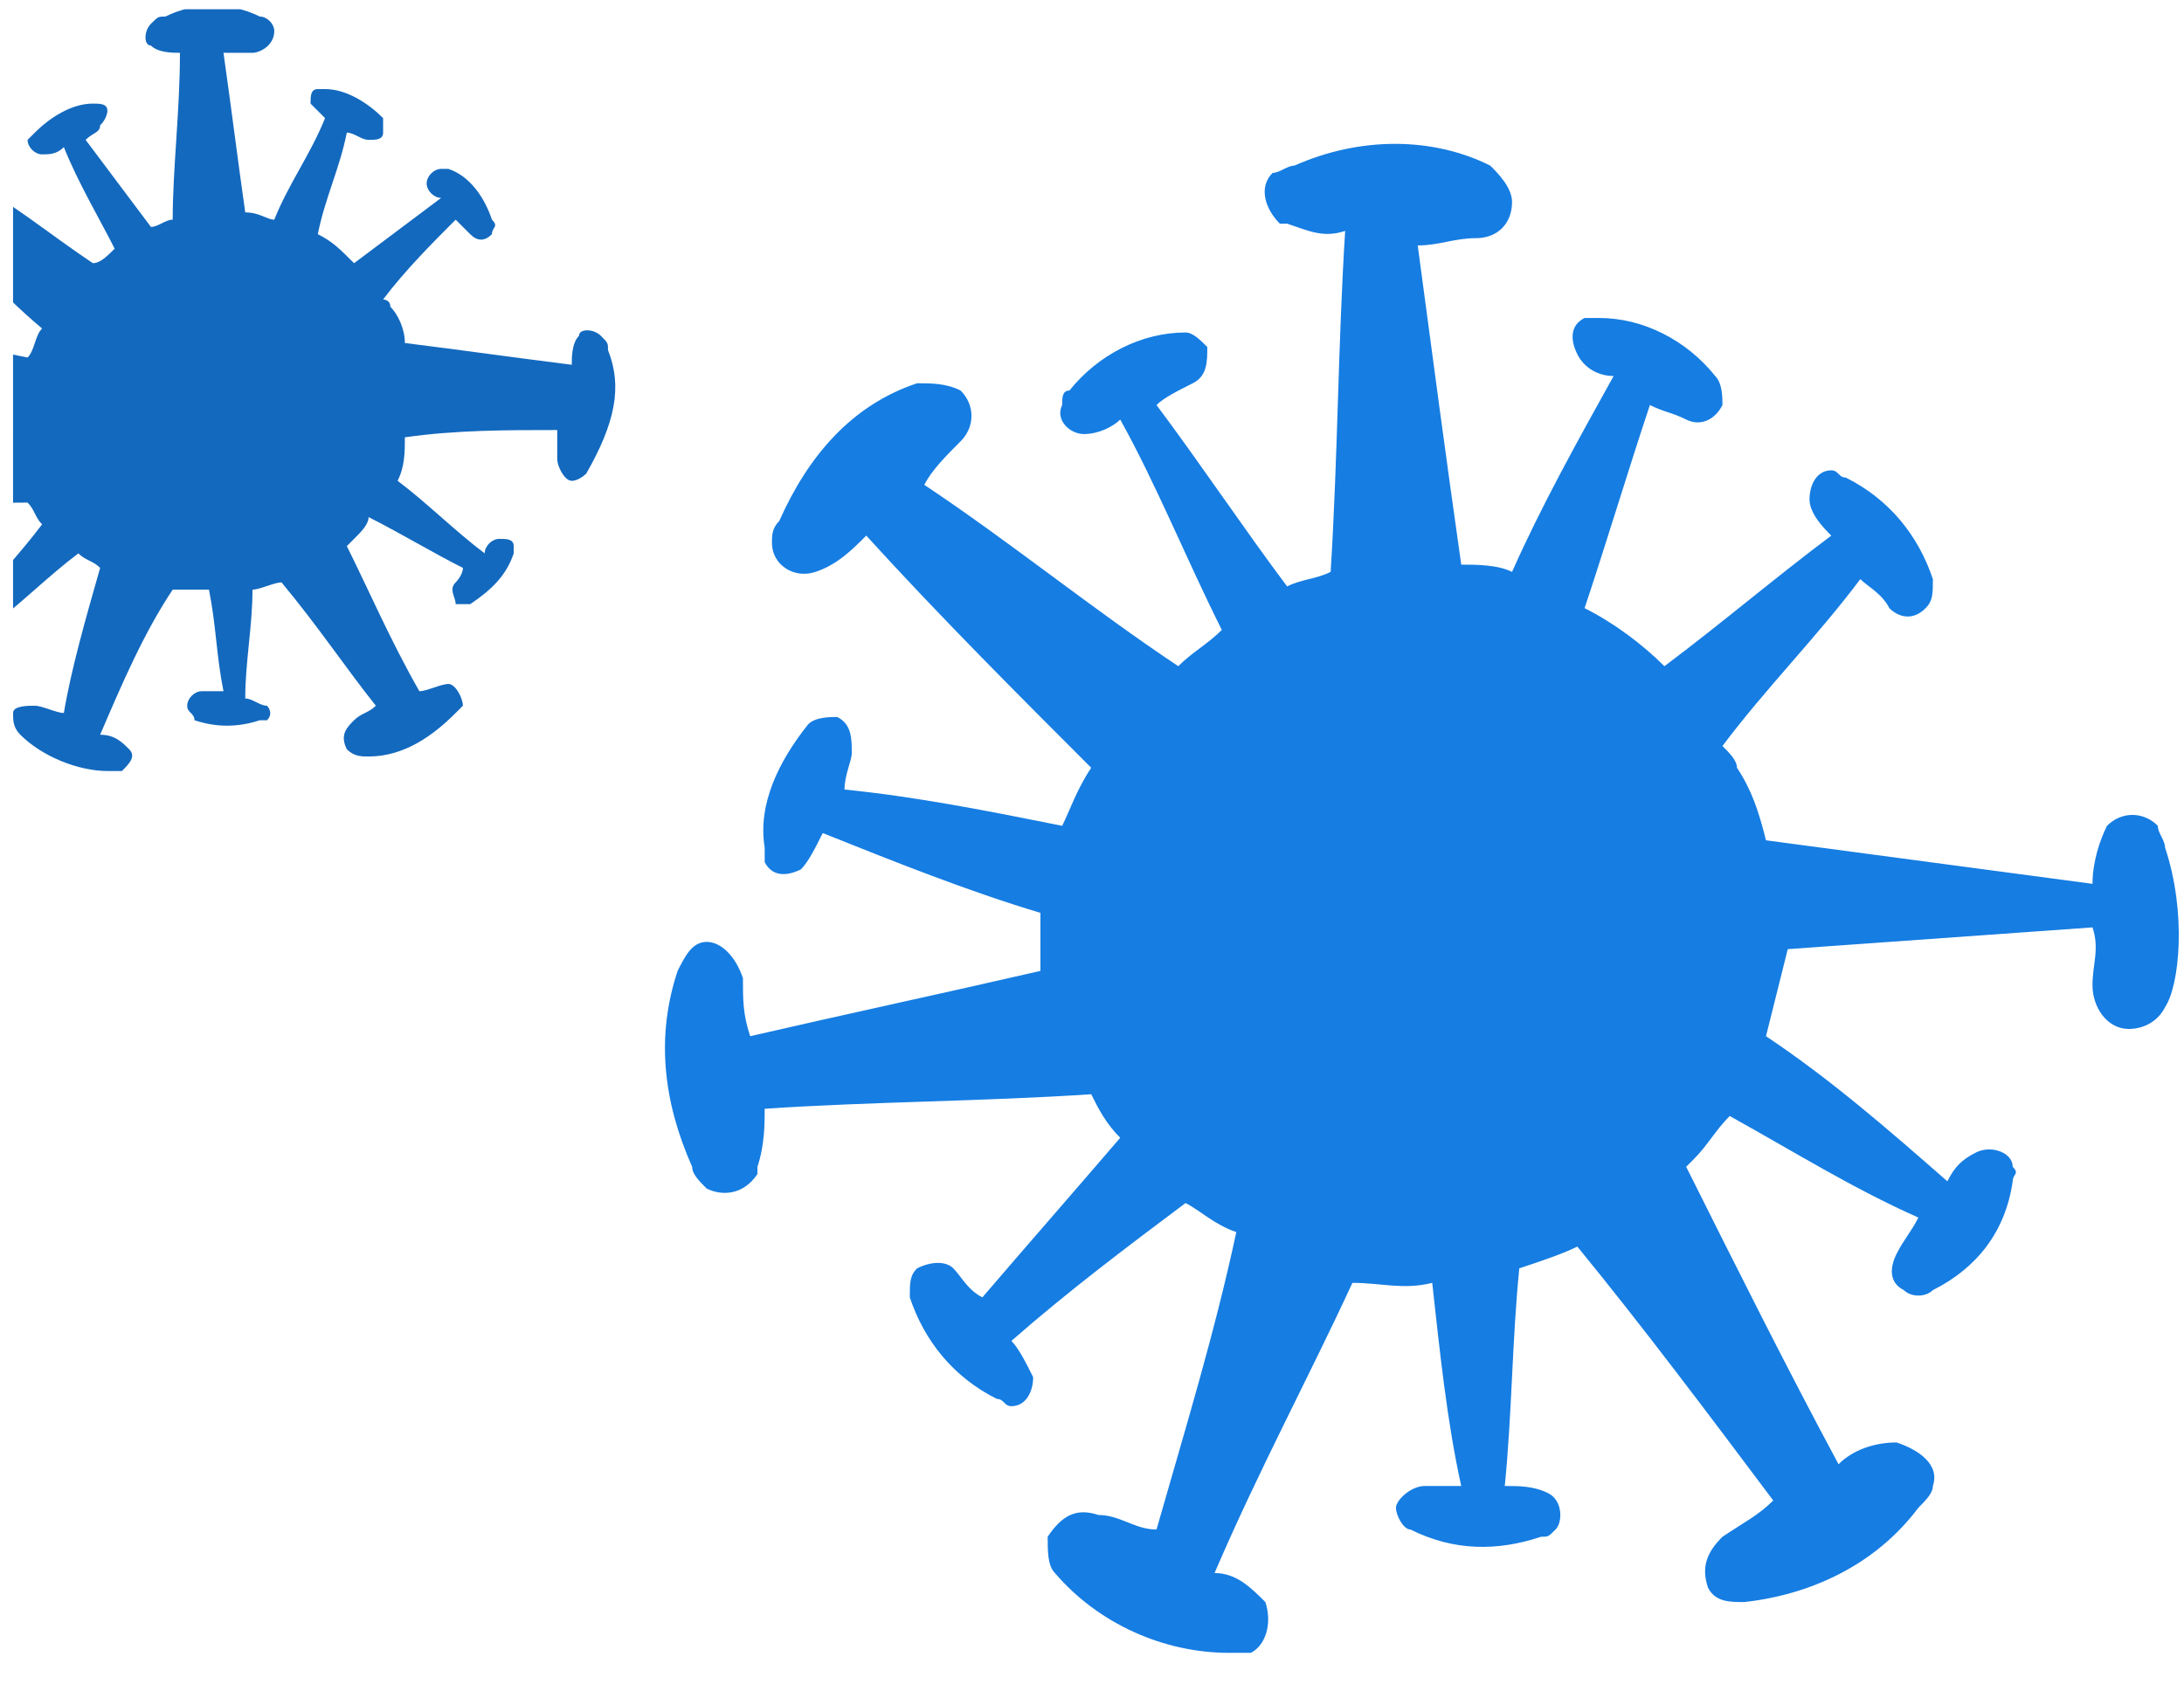 <?xml version="1.0" encoding="utf-8"?>
<!-- Generator: Adobe Illustrator 26.0.3, SVG Export Plug-In . SVG Version: 6.00 Build 0)  -->
<svg version="1.1" id="레이어_1" xmlns="http://www.w3.org/2000/svg" xmlns:xlink="http://www.w3.org/1999/xlink" x="0px"
	 y="0px" viewBox="0 0 30.1 23.5" style="enable-background:new 0 0 30.1 23.5;" xml:space="preserve">
<style type="text/css">
	.st0{fill:#167DE2;}
	.st1{clip-path:url(#SVGID_00000110451208366533020440000004757599715700675987_);}
	.st2{fill:#1369BE;}
</style>
<g id="그룹_130" transform="translate(368.639 365.683)">
	<g>
		<g id="그룹_118" transform="translate(0 0)">
			<path id="패스_146" class="st0" d="M-338.8-354c0-0.1-0.1-0.2-0.1-0.3c-0.2-0.2-0.5-0.2-0.7,0c0,0,0,0,0,0
				c-0.1,0.2-0.2,0.5-0.2,0.8c-1.5-0.2-3-0.4-4.5-0.6c-0.1-0.4-0.2-0.7-0.4-1c0-0.1-0.1-0.2-0.2-0.3c0.6-0.8,1.3-1.5,1.9-2.3
				c0.1,0.1,0.3,0.2,0.4,0.4c0.1,0.1,0.3,0.2,0.5,0c0.1-0.1,0.1-0.2,0.1-0.4c-0.2-0.6-0.6-1.1-1.2-1.4c-0.1,0-0.1-0.1-0.2-0.1
				c-0.2,0-0.3,0.2-0.3,0.4c0,0.2,0.2,0.4,0.3,0.5c-0.8,0.6-1.5,1.2-2.3,1.8c-0.3-0.3-0.7-0.6-1.1-0.8c0.3-0.9,0.6-1.9,0.9-2.8
				c0.2,0.1,0.3,0.1,0.5,0.2c0.2,0.1,0.4,0,0.5-0.2c0-0.1,0-0.3-0.1-0.4c-0.4-0.5-1-0.8-1.6-0.8c-0.1,0-0.2,0-0.2,0
				c-0.2,0.1-0.2,0.3-0.1,0.5c0,0,0,0,0,0c0.1,0.2,0.3,0.3,0.5,0.3c-0.5,0.9-1,1.8-1.4,2.7c-0.2-0.1-0.5-0.1-0.7-0.1
				c-0.2-1.4-0.4-2.9-0.6-4.4c0.3,0,0.5-0.1,0.8-0.1c0.3,0,0.5-0.2,0.5-0.5c0-0.2-0.2-0.4-0.3-0.5c-0.8-0.4-1.8-0.4-2.7,0
				c-0.1,0-0.2,0.1-0.3,0.1c-0.2,0.2-0.1,0.5,0.1,0.7c0,0,0,0,0.1,0c0.3,0.1,0.5,0.2,0.8,0.1c-0.1,1.6-0.1,3.1-0.2,4.7
				c-0.2,0.1-0.4,0.1-0.6,0.2c-0.6-0.8-1.2-1.7-1.8-2.5c0.1-0.1,0.3-0.2,0.5-0.3c0.2-0.1,0.2-0.3,0.2-0.5c-0.1-0.1-0.2-0.2-0.3-0.2
				c-0.6,0-1.2,0.3-1.6,0.8c-0.1,0-0.1,0.1-0.1,0.2c-0.1,0.2,0.1,0.4,0.3,0.4c0.2,0,0.4-0.1,0.5-0.2c0.5,0.9,0.9,1.9,1.4,2.9
				c-0.2,0.2-0.4,0.3-0.6,0.5c-1.2-0.8-2.3-1.7-3.5-2.5c0.1-0.2,0.3-0.4,0.5-0.6c0.2-0.2,0.2-0.5,0-0.7c-0.2-0.1-0.4-0.1-0.6-0.1
				c-0.9,0.3-1.5,1-1.9,1.9c-0.1,0.1-0.1,0.2-0.1,0.3c0,0.3,0.3,0.5,0.6,0.4c0.3-0.1,0.5-0.3,0.7-0.5c1,1.1,2.1,2.2,3.1,3.2
				c-0.2,0.3-0.3,0.6-0.4,0.8c-1-0.2-2-0.4-3-0.5c0-0.2,0.1-0.4,0.1-0.5c0-0.2,0-0.4-0.2-0.5c-0.1,0-0.3,0-0.4,0.1
				c-0.4,0.5-0.7,1.1-0.6,1.7c0,0.1,0,0.2,0,0.2c0.1,0.2,0.3,0.2,0.5,0.1c0,0,0,0,0,0c0.1-0.1,0.2-0.3,0.3-0.5c1,0.4,2,0.8,3,1.1
				c0,0.1,0,0.2,0,0.3c0,0.2,0,0.3,0,0.5c-1.3,0.3-2.7,0.6-4,0.9c-0.1-0.3-0.1-0.5-0.1-0.8c-0.1-0.3-0.3-0.5-0.5-0.5
				c-0.2,0-0.3,0.2-0.4,0.4c-0.3,0.9-0.2,1.8,0.2,2.7c0,0.1,0.1,0.2,0.2,0.3c0.2,0.1,0.5,0.1,0.7-0.2c0,0,0,0,0-0.1
				c0.1-0.3,0.1-0.6,0.1-0.8c1.5-0.1,3-0.1,4.5-0.2c0.1,0.2,0.2,0.4,0.4,0.6c-0.6,0.7-1.3,1.5-1.9,2.2c-0.2-0.1-0.3-0.3-0.4-0.4
				c-0.1-0.1-0.3-0.1-0.5,0c-0.1,0.1-0.1,0.2-0.1,0.4c0.2,0.6,0.6,1.1,1.2,1.4c0.1,0,0.1,0.1,0.2,0.1c0.2,0,0.3-0.2,0.3-0.4
				c-0.1-0.2-0.2-0.4-0.3-0.5c0.8-0.7,1.6-1.3,2.4-1.9c0.2,0.1,0.4,0.3,0.7,0.4c-0.3,1.4-0.7,2.7-1.1,4.1c-0.3,0-0.5-0.2-0.8-0.2
				c-0.3-0.1-0.5,0-0.7,0.3c0,0.2,0,0.4,0.1,0.5c0.6,0.7,1.5,1.1,2.4,1.1c0.1,0,0.2,0,0.3,0c0.2-0.1,0.3-0.4,0.2-0.7c0,0,0,0,0,0
				c-0.2-0.2-0.4-0.4-0.7-0.4c0.6-1.4,1.3-2.7,1.9-4c0.4,0,0.7,0.1,1.1,0c0.1,0.9,0.2,1.9,0.4,2.8c-0.2,0-0.4,0-0.5,0
				c-0.2,0-0.4,0.2-0.4,0.3c0,0.1,0.1,0.3,0.2,0.3c0.6,0.3,1.2,0.3,1.8,0.1c0.1,0,0.1,0,0.2-0.1c0.1-0.1,0.1-0.4-0.1-0.5
				c0,0,0,0,0,0c-0.2-0.1-0.4-0.1-0.6-0.1c0.1-1,0.1-2,0.2-3c0.3-0.1,0.6-0.2,0.8-0.3c0.9,1.1,1.8,2.3,2.7,3.5
				c-0.2,0.2-0.4,0.3-0.7,0.5c-0.2,0.2-0.3,0.4-0.2,0.7c0.1,0.2,0.3,0.2,0.5,0.2c0.9-0.1,1.8-0.5,2.4-1.3c0.1-0.1,0.2-0.2,0.2-0.3
				c0.1-0.3-0.2-0.5-0.5-0.6c-0.3,0-0.6,0.1-0.8,0.3c-0.7-1.3-1.4-2.7-2.1-4.1c0,0,0.1-0.1,0.1-0.1c0.2-0.2,0.3-0.4,0.5-0.6
				c0.9,0.5,1.7,1,2.6,1.4c-0.1,0.2-0.2,0.3-0.3,0.5c-0.1,0.2-0.1,0.4,0.1,0.5c0.1,0.1,0.3,0.1,0.4,0c0.6-0.3,1-0.8,1.1-1.5
				c0-0.1,0.1-0.1,0-0.2c0-0.2-0.3-0.3-0.5-0.2c-0.2,0.1-0.3,0.2-0.4,0.4c-0.8-0.7-1.6-1.4-2.5-2c0.1-0.4,0.2-0.8,0.3-1.2
				c1.4-0.1,2.8-0.2,4.2-0.3c0.1,0.3,0,0.5,0,0.8s0.2,0.6,0.5,0.6c0.2,0,0.4-0.1,0.5-0.3C-338.6-352.1-338.5-353.1-338.8-354"/>
		</g>
	</g>
</g>
<g id="그룹_131" transform="translate(357.78 363.528)">
	<g>
		<defs>
			<rect id="SVGID_1_" x="-357.6" y="-363.4" width="8.4" height="10.5"/>
		</defs>
		<clipPath id="SVGID_00000122697419408272839880000002022296101815699633_">
			<use xlink:href="#SVGID_1_"  style="overflow:visible;"/>
		</clipPath>
		
			<g id="그룹_118-2" transform="translate(0 0)" style="clip-path:url(#SVGID_00000122697419408272839880000002022296101815699633_);">
			<path id="패스_146-2" class="st2" d="M-349.4-358.7c0-0.1,0-0.1-0.1-0.2c-0.1-0.1-0.3-0.1-0.3,0c0,0,0,0,0,0
				c-0.1,0.1-0.1,0.3-0.1,0.4c-0.8-0.1-1.5-0.2-2.3-0.3c0-0.2-0.1-0.4-0.2-0.5c0-0.1-0.1-0.1-0.1-0.1c0.3-0.4,0.7-0.8,1-1.1
				c0.1,0.1,0.1,0.1,0.2,0.2c0.1,0.1,0.2,0.1,0.3,0c0-0.1,0.1-0.1,0-0.2c-0.1-0.3-0.3-0.6-0.6-0.7c0,0-0.1,0-0.1,0
				c-0.1,0-0.2,0.1-0.2,0.2c0,0.1,0.1,0.2,0.2,0.2c-0.4,0.3-0.8,0.6-1.2,0.9c-0.2-0.2-0.3-0.3-0.5-0.4c0.1-0.5,0.3-0.9,0.4-1.4
				c0.1,0,0.2,0.1,0.3,0.1c0.1,0,0.2,0,0.2-0.1c0-0.1,0-0.1,0-0.2c-0.2-0.2-0.5-0.4-0.8-0.4c0,0-0.1,0-0.1,0c-0.1,0-0.1,0.1-0.1,0.2
				c0,0,0,0,0,0c0.1,0.1,0.1,0.1,0.2,0.2c-0.2,0.5-0.5,0.9-0.7,1.4c-0.1,0-0.2-0.1-0.4-0.1c-0.1-0.7-0.2-1.5-0.3-2.2
				c0.1,0,0.3,0,0.4,0c0.1,0,0.3-0.1,0.3-0.3c0-0.1-0.1-0.2-0.2-0.2c-0.4-0.2-0.9-0.2-1.3,0c-0.1,0-0.1,0-0.2,0.1
				c-0.1,0.1-0.1,0.3,0,0.3c0,0,0,0,0,0c0.1,0.1,0.3,0.1,0.4,0.1c0,0.8-0.1,1.6-0.1,2.3c-0.1,0-0.2,0.1-0.3,0.1
				c-0.3-0.4-0.6-0.8-0.9-1.2c0.1-0.1,0.2-0.1,0.2-0.2c0.1-0.1,0.1-0.2,0.1-0.2c0-0.1-0.1-0.1-0.2-0.1c-0.3,0-0.6,0.2-0.8,0.4
				c0,0-0.1,0.1-0.1,0.1c0,0.1,0.1,0.2,0.2,0.2c0.1,0,0.2,0,0.3-0.1c0.2,0.5,0.5,1,0.7,1.4c-0.1,0.1-0.2,0.2-0.3,0.2
				c-0.6-0.4-1.2-0.9-1.8-1.2c0.1-0.1,0.2-0.2,0.2-0.3c0.1-0.1,0.1-0.3,0-0.4c-0.1-0.1-0.2-0.1-0.3,0c-0.4,0.2-0.8,0.5-0.9,1
				c0,0,0,0.1-0.1,0.2c0,0.1,0.2,0.2,0.3,0.2c0.1,0,0.2-0.1,0.3-0.2c0.5,0.5,1,1.1,1.6,1.6c-0.1,0.1-0.1,0.3-0.2,0.4
				c-0.5-0.1-1-0.2-1.5-0.3c0-0.1,0-0.2,0.1-0.3c0-0.1,0-0.2-0.1-0.2c-0.1,0-0.1,0-0.2,0.1c-0.2,0.2-0.3,0.5-0.3,0.9
				c0,0,0,0.1,0,0.1c0.1,0.1,0.2,0.1,0.2,0c0,0,0,0,0,0c0.1-0.1,0.1-0.2,0.1-0.3c0.5,0.2,1,0.4,1.5,0.6c0,0.1,0,0.1,0,0.2
				c0,0.1,0,0.2,0,0.3c-0.7,0.2-1.3,0.3-2,0.5c0-0.1-0.1-0.3-0.1-0.4c0-0.1-0.1-0.3-0.3-0.2c-0.1,0-0.2,0.1-0.2,0.2
				c-0.2,0.4-0.1,0.9,0.1,1.3c0,0.1,0,0.1,0.1,0.1c0.1,0.1,0.3,0,0.3-0.1c0,0,0,0,0,0c0.1-0.1,0.1-0.3,0-0.4c0.8,0,1.5-0.1,2.3-0.1
				c0.1,0.1,0.1,0.2,0.2,0.3c-0.3,0.4-0.6,0.7-0.9,1.1c-0.1,0-0.1-0.1-0.2-0.2c-0.1-0.1-0.2-0.1-0.3,0c0,0.1-0.1,0.1,0,0.2
				c0.1,0.3,0.3,0.6,0.6,0.7c0,0,0.1,0,0.1,0c0.1,0,0.2-0.1,0.2-0.2c0-0.1-0.1-0.2-0.2-0.2c0.4-0.3,0.8-0.7,1.2-1
				c0.1,0.1,0.2,0.1,0.3,0.2c-0.2,0.7-0.4,1.4-0.5,2c-0.1,0-0.3-0.1-0.4-0.1c-0.1,0-0.3,0-0.3,0.1c0,0.1,0,0.2,0.1,0.3
				c0.3,0.3,0.8,0.5,1.2,0.5c0.1,0,0.1,0,0.2,0c0.1-0.1,0.2-0.2,0.1-0.3c0,0,0,0,0,0c-0.1-0.1-0.2-0.2-0.4-0.2c0.3-0.7,0.6-1.4,1-2
				c0.2,0,0.4,0,0.5,0c0.1,0.5,0.1,0.9,0.2,1.4c-0.1,0-0.2,0-0.3,0c-0.1,0-0.2,0.1-0.2,0.2c0,0.1,0.1,0.1,0.1,0.2
				c0.3,0.1,0.6,0.1,0.9,0c0,0,0.1,0,0.1,0c0.1-0.1,0-0.2,0-0.2c0,0,0,0,0,0c-0.1,0-0.2-0.1-0.3-0.1c0-0.5,0.1-1,0.1-1.5
				c0.1,0,0.3-0.1,0.4-0.1c0.5,0.6,0.9,1.2,1.3,1.7c-0.1,0.1-0.2,0.1-0.3,0.2c-0.1,0.1-0.2,0.2-0.1,0.4c0.1,0.1,0.2,0.1,0.3,0.1
				c0.5,0,0.9-0.3,1.2-0.6c0,0,0.1-0.1,0.1-0.1c0-0.1-0.1-0.3-0.2-0.3c-0.1,0-0.3,0.1-0.4,0.1c-0.4-0.7-0.7-1.4-1-2c0,0,0,0,0.1-0.1
				c0.1-0.1,0.2-0.2,0.2-0.3c0.4,0.2,0.9,0.5,1.3,0.7c0,0.1-0.1,0.2-0.1,0.2c-0.1,0.1,0,0.2,0,0.3c0.1,0,0.1,0,0.2,0
				c0.3-0.2,0.5-0.4,0.6-0.7c0,0,0-0.1,0-0.1c0-0.1-0.1-0.1-0.2-0.1c-0.1,0-0.2,0.1-0.2,0.2c-0.4-0.3-0.8-0.7-1.2-1
				c0.1-0.2,0.1-0.4,0.1-0.6c0.7-0.1,1.4-0.1,2.1-0.1c0,0.1,0,0.3,0,0.4s0.1,0.3,0.2,0.3c0.1,0,0.2-0.1,0.2-0.1
				C-349.3-357.7-349.2-358.2-349.4-358.7"/>
		</g>
	</g>
</g>
</svg>
